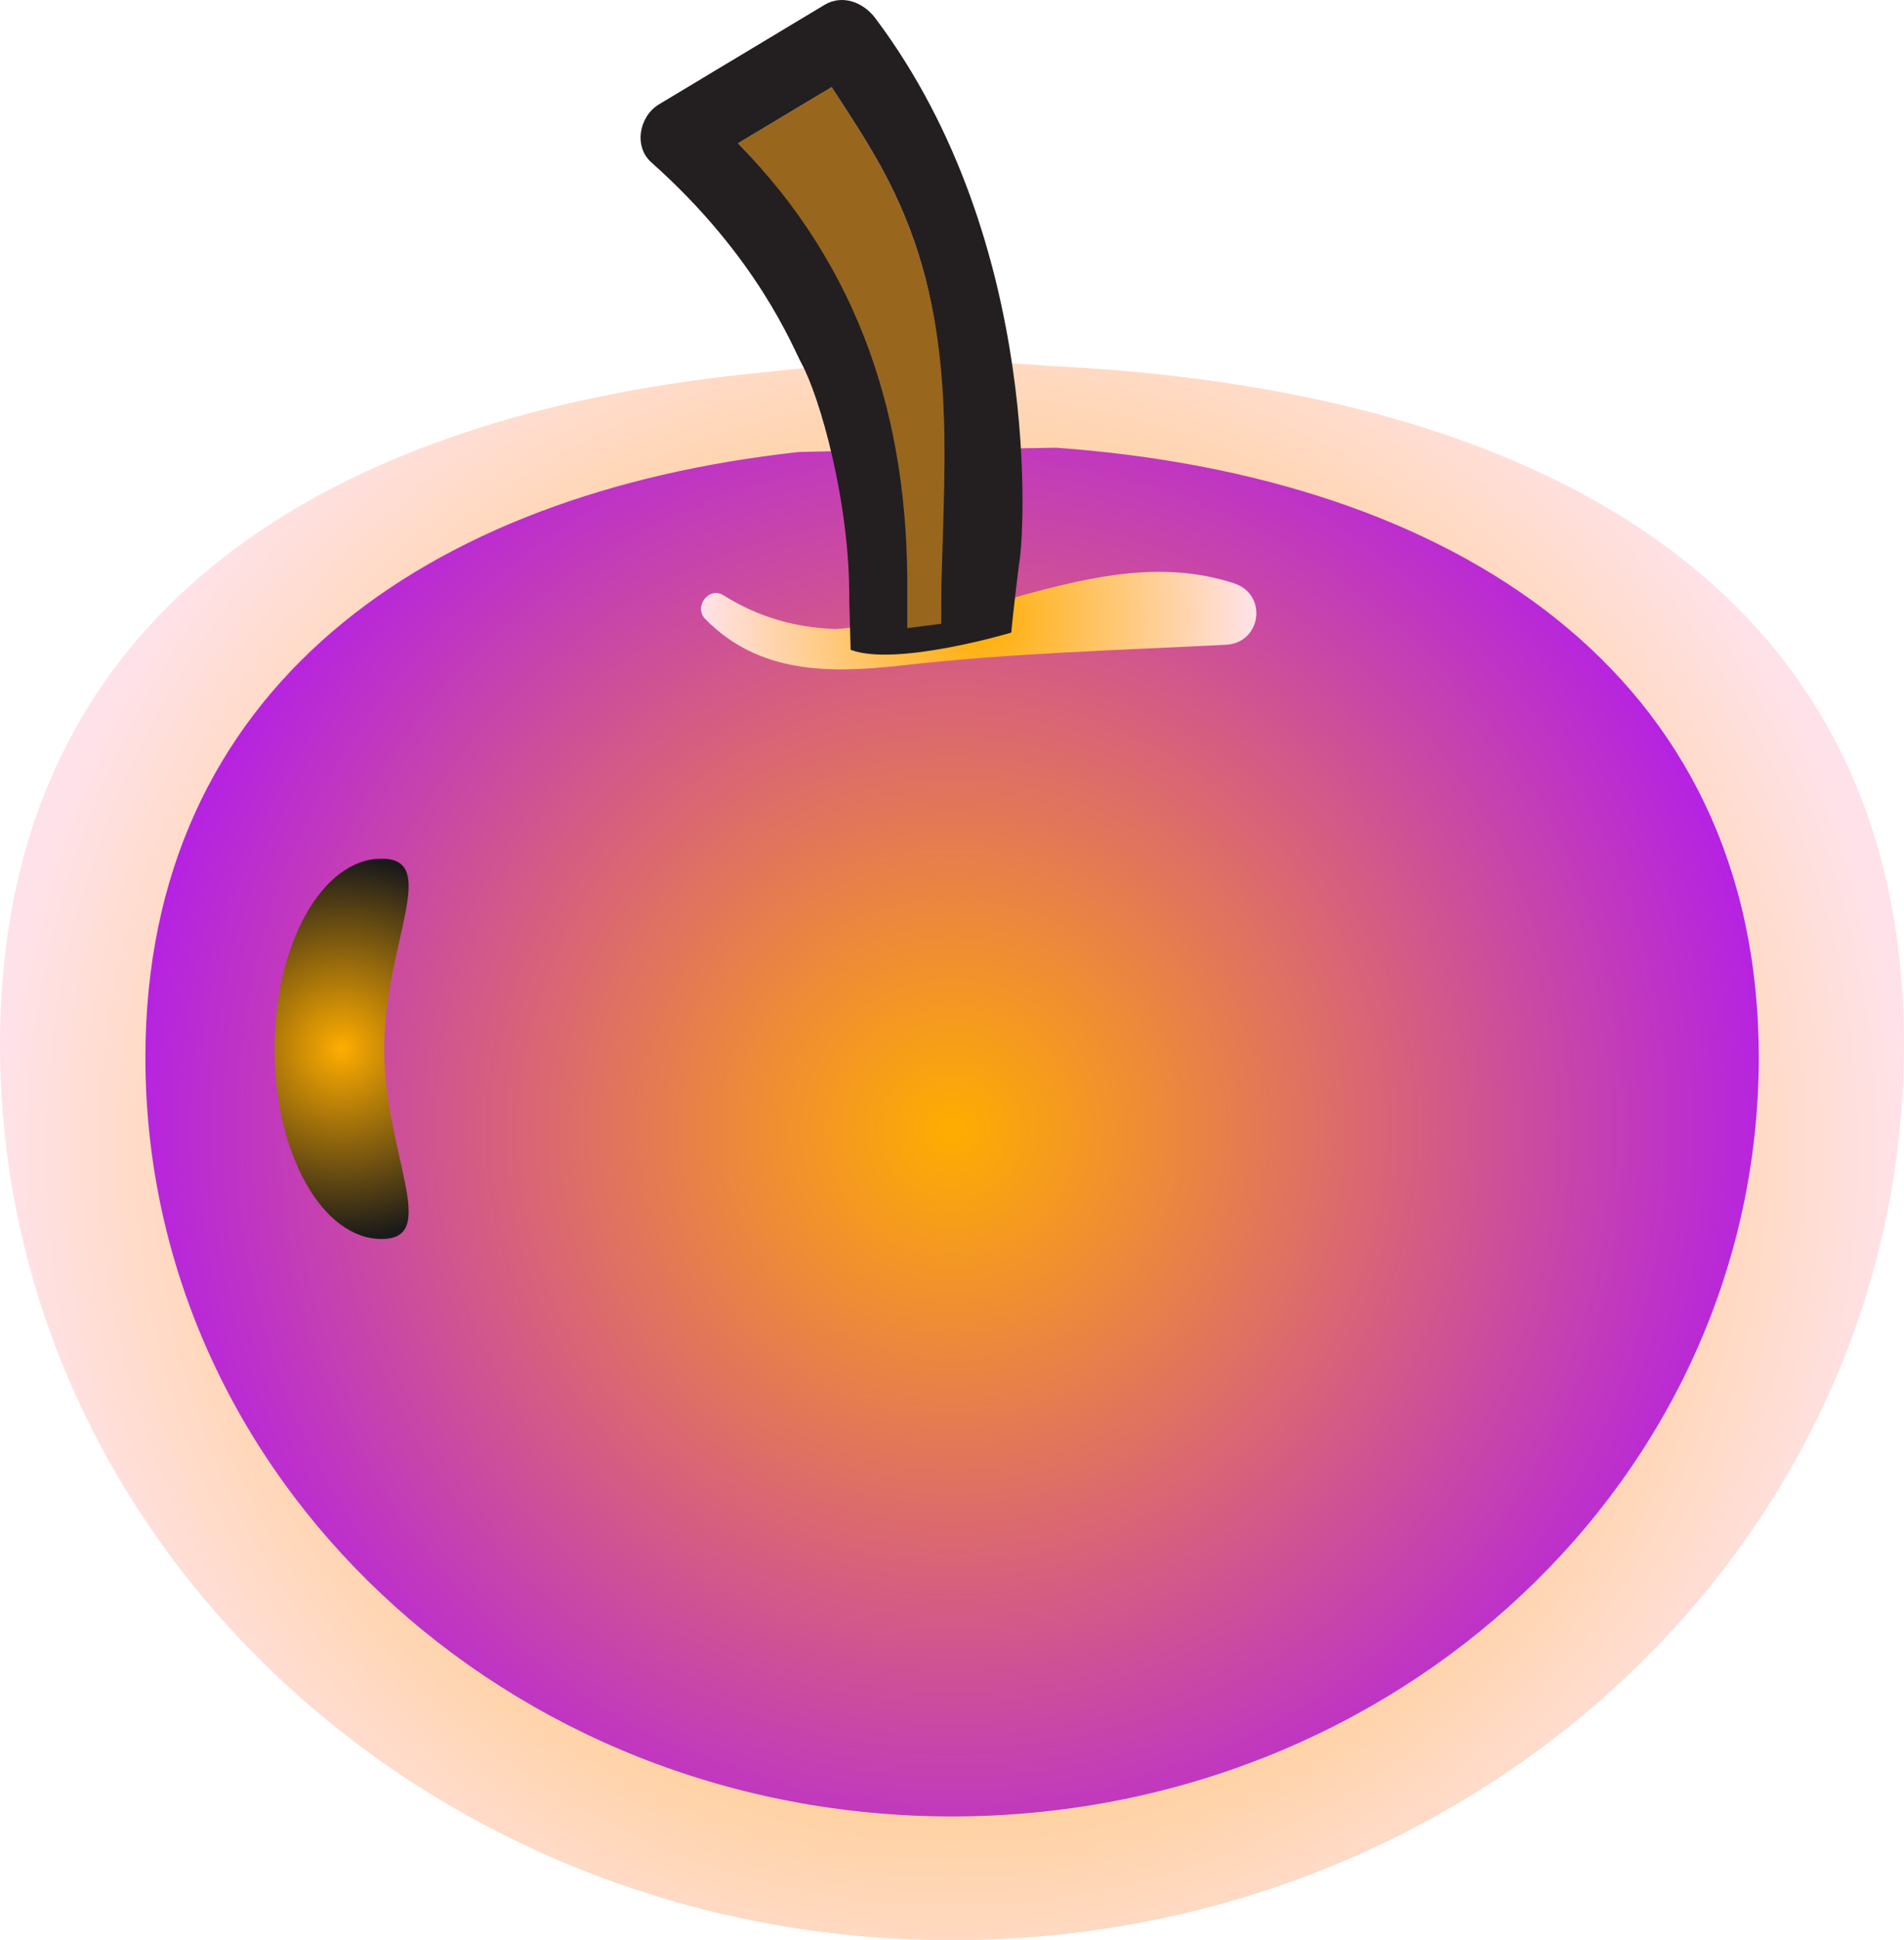 <svg version="1.1" xmlns="http://www.w3.org/2000/svg" xmlns:xlink="http://www.w3.org/1999/xlink" width="62.216" height="63.368" viewBox="0,0,62.216,63.368"><defs><radialGradient cx="240.106" cy="185.918" r="27.977" gradientUnits="userSpaceOnUse" id="color-1"><stop offset="0" stop-color="#ffad00"/><stop offset="1" stop-color="#b21cec"/></radialGradient><radialGradient cx="240.108" cy="186.6" r="31.108" gradientUnits="userSpaceOnUse" id="color-2"><stop offset="0" stop-color="#ffad00"/><stop offset="1" stop-color="#ffe2e9"/></radialGradient><radialGradient cx="240.981" cy="169.276" r="9.073" gradientUnits="userSpaceOnUse" id="color-3"><stop offset="0" stop-color="#ffad00"/><stop offset="1" stop-color="#ffe2e9"/></radialGradient><radialGradient cx="220.162" cy="183.262" r="6.212" gradientUnits="userSpaceOnUse" id="color-4"><stop offset="0" stop-color="#ffad00"/><stop offset="1" stop-color="#1a1a1a"/></radialGradient></defs><g transform="translate(-209,-149.007)"><g data-paper-data="{&quot;isPaintingLayer&quot;:true}" fill-rule="nonzero" stroke="none" stroke-width="1" stroke-linecap="butt" stroke-linejoin="miter" stroke-miterlimit="10" stroke-dasharray="" stroke-dashoffset="0" style="mix-blend-mode: normal"><g><path d="M268.083,183.402c0,14.527 -12.525,26.307 -27.978,26.307c-15.453,0 -27.977,-11.775 -27.977,-26.307c0,-14.527 12.523,-21.275 27.977,-21.275c15.452,-0.001 27.978,6.749 27.978,21.275z" fill="url(#color-1)"/><g><path d="M271.216,183.121c0,16.156 -13.927,29.254 -31.109,29.254c-17.179,0 -31.107,-13.098 -31.107,-29.254c0,-14.238 10.821,-20.648 25.149,-21.972c0,0 4.528,-0.58 9.136,-0.189c15.684,0.73 27.931,7.017 27.931,22.161zM266.47,183.55c0,-12.602 -10.007,-18.984 -22.949,-19.92c0,0 -8.207,0.115 -8.456,0.144c-12.145,1.341 -21.314,7.71 -21.314,19.774c0,13.686 11.798,24.785 26.357,24.785c14.558,0 26.356,-11.097 26.362,-24.783z" fill="url(#color-2)"/><path d="M249.06,170.065c-3.568,0.181 -6.986,0.271 -10.561,0.672c-2.387,0.268 -4.687,0.289 -6.455,-1.514c-0.384,-0.395 0.118,-1.076 0.598,-0.773c1.182,0.741 2.373,1.041 3.571,1.099c0.078,0.064 4.274,-0.49 6.19,-1.098c2.312,-0.63 4.626,-1.15 6.929,-0.389c1.101,0.364 0.888,1.942 -0.272,2.003z" fill="url(#color-3)"/></g><path d="M221.555,183.261c0,3.431 1.85,6.212 -0.084,6.212c-1.934,0 -3.5,-2.781 -3.5,-6.212c0,-3.43 1.566,-6.211 3.5,-6.211c1.934,0 0.084,2.782 0.084,6.211z" fill="url(#color-4)"/></g><g><path d="M233.116,153.686c1.021,-0.61 2.039,-1.222 3.059,-1.833c0.734,1.128 1.472,2.229 2.064,3.482c2.162,4.564 1.686,9.385 1.624,14.212c-0.375,0.089 -0.977,0.153 -1.348,0.219c0.258,-6.148 -1.205,-11.784 -5.399,-16.08z" fill="#99661d"/><path d="M242.297,167.438c0,0 -0.23,1.876 -0.251,2.23c0,0 -3.771,1.124 -5.25,0.562l-0.046,-1.609c0.03,-3.215 -0.97,-6.668 -1.562,-7.749c-0.283,-0.516 -1.423,-3.466 -4.9,-6.557c-0.596,-0.527 -0.395,-1.515 0.242,-1.898c1.807,-1.084 3.609,-2.168 5.414,-3.252c0.58,-0.347 1.265,-0.088 1.658,0.435c5.528,7.358 4.864,17.077 4.695,17.838zM239.761,168.152c0.112,-4.442 0.49,-8.57 -1.522,-12.817c-0.592,-1.253 -1.33,-2.354 -2.064,-3.482c-1.02,0.611 -2.038,1.223 -3.059,1.833c3.962,4.058 5.58,8.969 5.53,14.683v1.152l1.109,-0.141z" fill="#231f20"/></g></g></g></svg>